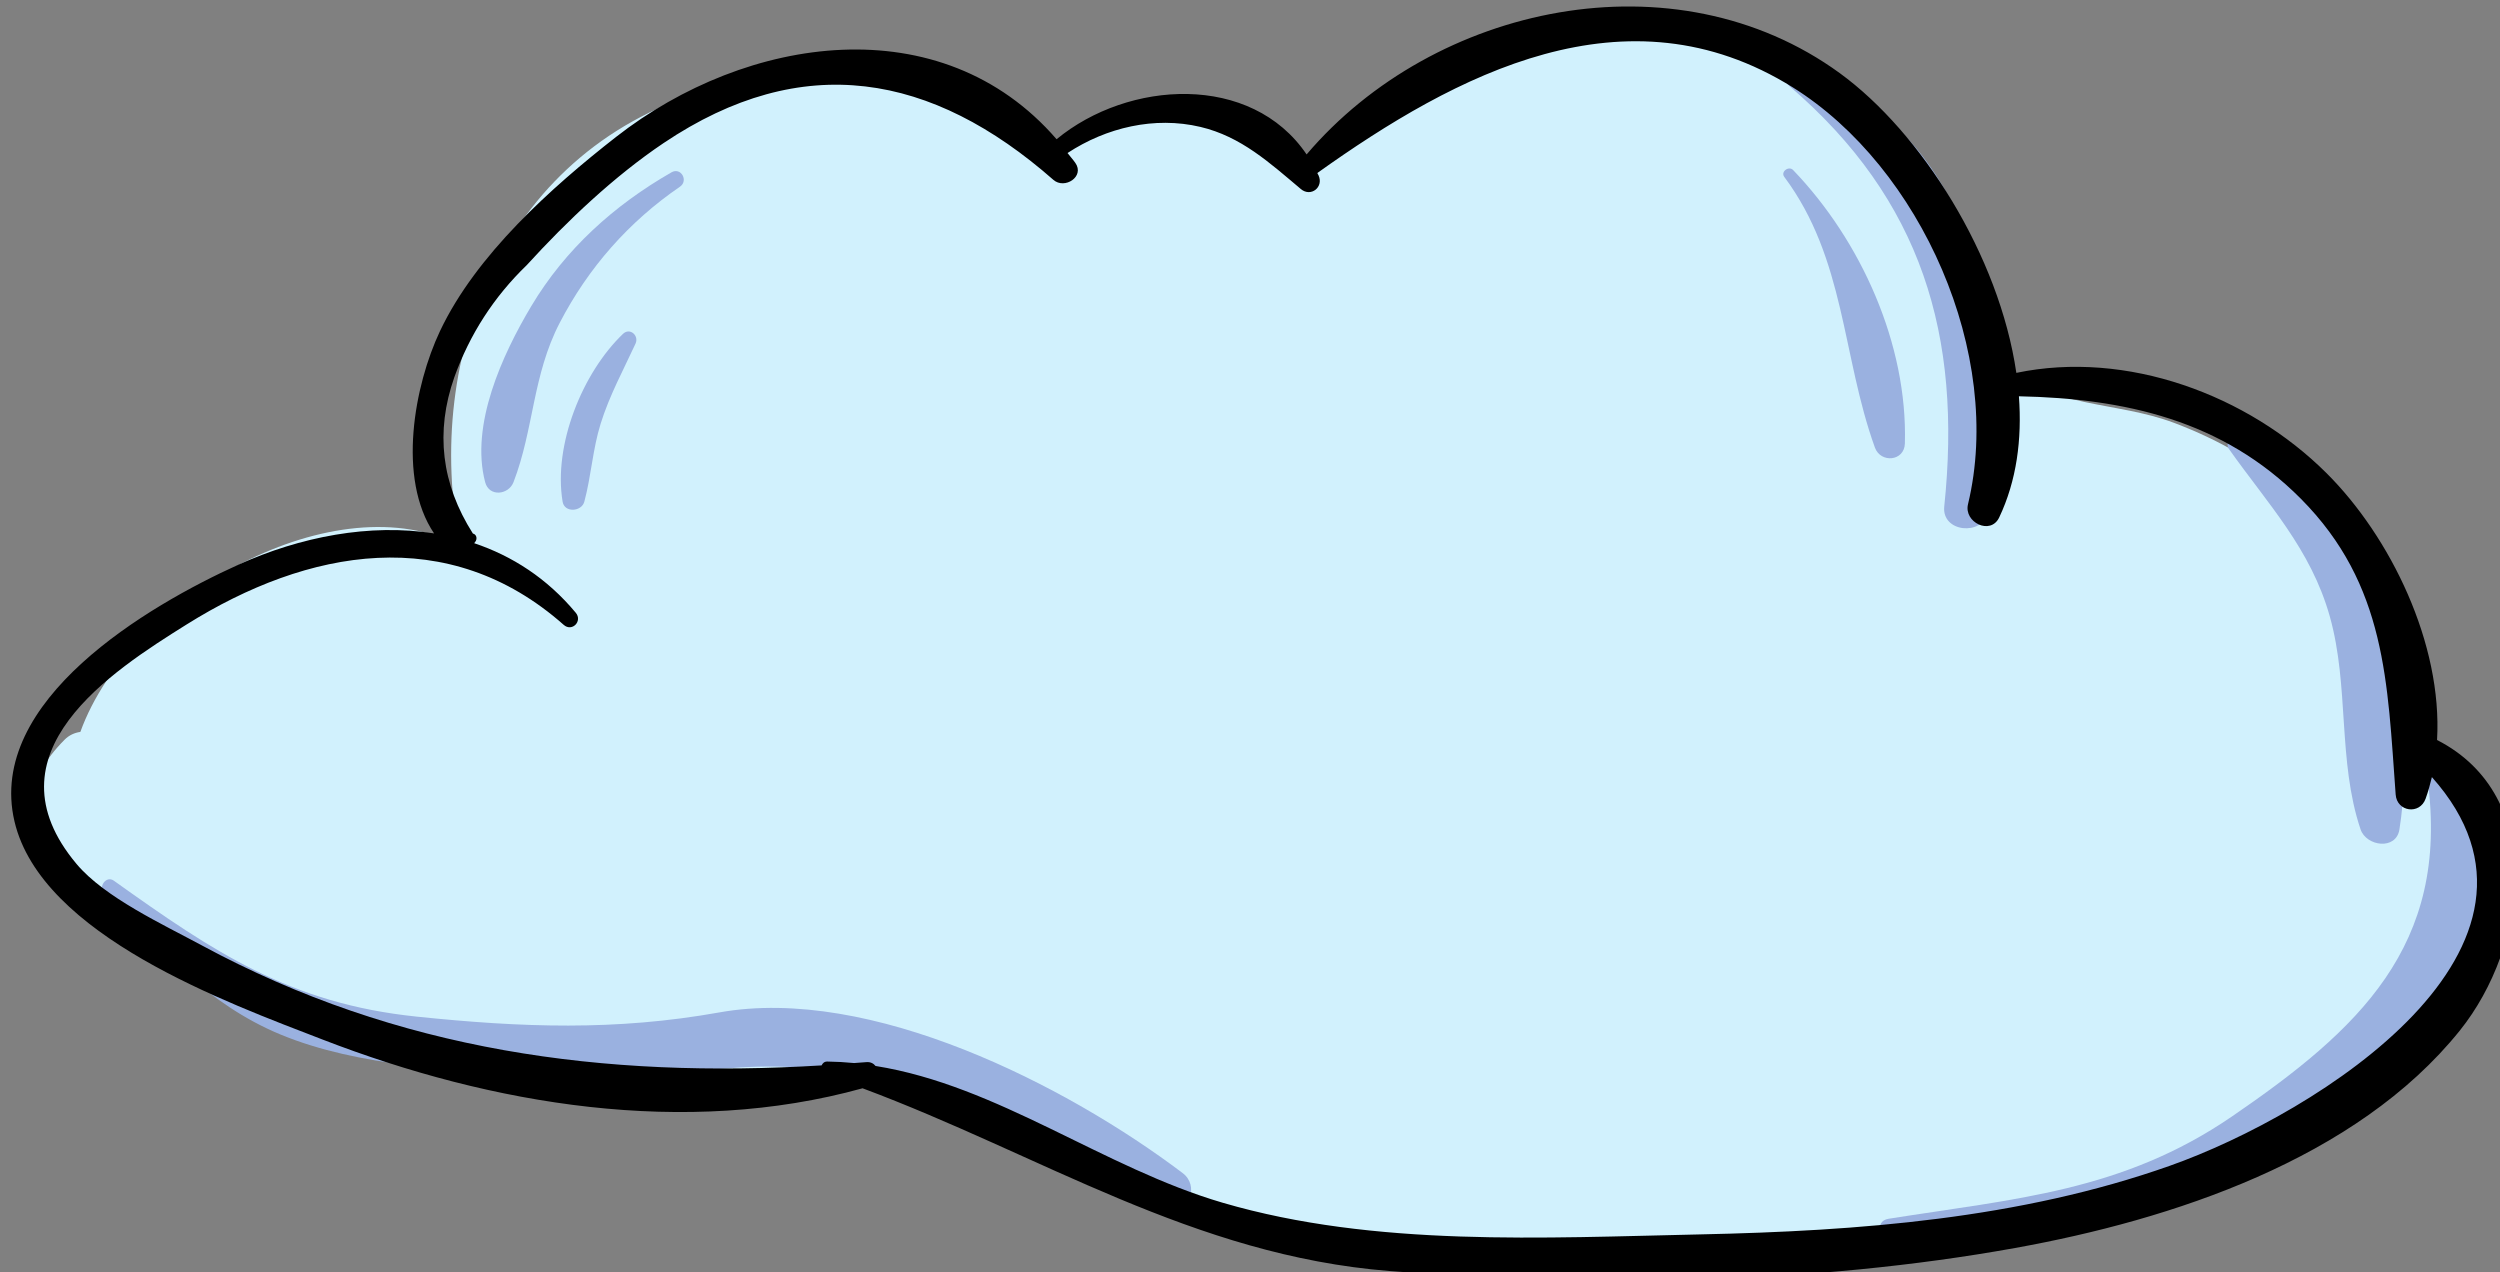 <?xml version="1.0" encoding="UTF-8" standalone="no"?>
<!-- Created with Inkscape (http://www.inkscape.org/) -->

<svg
   width="25.965mm"
   height="13.211mm"
   viewBox="0 0 25.965 13.211"
   version="1.1"
   id="svg1"
   inkscape:version="1.4 (86a8ad7, 2024-10-11)"
   sodipodi:docname="cloud2.svg"
   xmlns:inkscape="http://www.inkscape.org/namespaces/inkscape"
   xmlns:sodipodi="http://sodipodi.sourceforge.net/DTD/sodipodi-0.dtd"
   xmlns="http://www.w3.org/2000/svg"
   xmlns:svg="http://www.w3.org/2000/svg">
  <rect x="0" y="0" width="25.965" height="13.211" fill="#808080" stroke="none"/>
  <sodipodi:namedview
     id="namedview1"
     pagecolor="#ffffff"
     bordercolor="#000000"
     borderopacity="0.25"
     inkscape:showpageshadow="2"
     inkscape:pageopacity="0.0"
     inkscape:pagecheckerboard="0"
     inkscape:deskcolor="#d1d1d1"
     inkscape:document-units="mm"
     inkscape:zoom="0.72604517"
     inkscape:cx="-137.04381"
     inkscape:cy="263.75769"
     inkscape:window-width="1920"
     inkscape:window-height="1017"
     inkscape:window-x="-8"
     inkscape:window-y="-8"
     inkscape:window-maximized="1"
     inkscape:current-layer="layer1" />
  <defs
     id="defs1" />
  <g
     inkscape:label="Capa 1"
     inkscape:groupmode="layer"
     id="layer1"
     transform="translate(-141.552,-78.581)">
    <g
       id="g132"
       transform="matrix(0.265,0,0,0.265,68.049,35.741)">
			<g
   id="g130">
				<path
   style="fill:#d1f1fd"
   d="m 372.581,191.724 c -1.607,-3.562 -2.13,-7.666 -5.127,-10.531 -1.384,-1.323 -3.102,-2.291 -4.884,-2.962 -2.252,-0.849 -4.822,-0.57 -6.536,-2.212 -1.748,-1.674 -1.74,-4.441 -2.975,-6.589 -0.832,-1.447 -1.91,-2.73 -3.207,-3.783 -3.474,-2.822 -8.298,-3.647 -12.554,-2.329 -2.623,0.812 -7.885,2.384 -8.3,5.128 -0.213,1.407 -4.471,-5.74 -10.281,-0.456 0,0 -4.671,-5.284 -13.419,-2.854 -8.123,2.257 -11.389,10.388 -9.895,17.922 -4.782,-2.55 -12.914,1.853 -14.884,7.288 -0.222,0.031 -0.439,0.124 -0.621,0.308 -6.364,6.451 12.014,10.806 15.42,12.13 7.792,3.029 11.572,-0.433 16.77,1.244 2.927,0.945 5.456,3.026 8.305,4.202 2.519,1.04 5.163,1.713 7.853,2.131 10.097,1.571 21.986,0.879 31.924,-1.511 6.177,-1.486 10.055,-2.079 13.385,-8.8 2.39,-5.516 1.415,-3.636 1.386,-4.27 -0.087,-1.922 -0.745,-3.123 -2.36,-4.056 z"
   id="path123" />

				<path
   style="fill:#9ab1e0"
   d="m 303.688,168.414 c -2.248,1.288 -4.163,3.01 -5.498,5.248 -1.137,1.908 -2.395,4.655 -1.806,6.895 0.156,0.592 0.919,0.501 1.112,0 0.798,-2.071 0.744,-4.189 1.81,-6.243 1.121,-2.159 2.707,-3.963 4.712,-5.335 0.345,-0.235 0.041,-0.777 -0.33,-0.565 z"
   id="path124" />

				<path
   style="fill:#9ab1e0"
   d="m 301.787,174.745 c -1.598,1.531 -2.736,4.364 -2.367,6.578 0.074,0.445 0.745,0.395 0.851,0 0.271,-1.008 0.326,-2.053 0.64,-3.058 0.344,-1.103 0.887,-2.098 1.368,-3.14 0.143,-0.312 -0.222,-0.639 -0.492,-0.38 z"
   id="path125" />

				<path
   style="fill:#9ab1e0"
   d="m 323.724,207.638 c -4.565,-3.449 -12.237,-7.359 -18.158,-6.299 -4.078,0.73 -7.742,0.592 -11.86,0.166 -4.972,-0.515 -7.946,-2.525 -11.877,-5.33 -0.296,-0.211 -0.622,0.245 -0.38,0.492 2.104,2.148 4.065,4.354 6.897,5.531 3.132,1.302 6.905,1.369 10.231,1.727 4.103,0.441 8.289,-1.212 12.231,-0.032 4.291,1.285 7.969,4.047 12.351,5.086 0.854,0.202 1.207,-0.856 0.565,-1.341 z"
   id="path126" />

				<path
   style="fill:#9ab1e0"
   d="m 347.727,164.657 c -0.2,-0.031 -0.414,0.216 -0.222,0.381 5.193,4.451 6.765,9.785 6.065,16.474 -0.106,1.009 1.474,1.169 1.734,0.235 1.568,-5.641 -0.672,-16.002 -7.577,-17.09 z"
   id="path127" />

				<path
   style="fill:#9ab1e0"
   d="m 365.11,178.751 c -0.271,-0.096 -0.556,0.262 -0.386,0.502 1.535,2.17 3.212,3.922 3.956,6.566 0.77,2.735 0.303,5.662 1.206,8.346 0.224,0.665 1.395,0.833 1.524,0 0.8,-5.132 -0.662,-13.423 -6.3,-15.414 z"
   id="path128" />

				<path
   style="fill:#9ab1e0"
   d="m 373.231,191.927 c -0.222,-0.259 -0.766,-0.064 -0.717,0.297 0.874,6.52 -2.732,9.814 -7.675,13.198 -4.285,2.933 -8.491,3.219 -13.453,4.005 -0.585,0.093 -0.364,0.894 0.129,0.951 6.799,0.789 12.491,-1.859 17.763,-5.986 3.549,-2.778 7.588,-8.227 3.953,-12.465 z"
   id="path129" />

				<path
   style="fill:#9ab1e0"
   d="m 347.647,168.325 c -0.169,-0.176 -0.5,0.063 -0.347,0.268 2.398,3.215 2.255,7.012 3.552,10.608 0.224,0.621 1.155,0.542 1.175,-0.159 0.11,-3.894 -1.724,-7.952 -4.38,-10.717 z"
   id="path130" />

			</g>

			<g
   id="g131">
				<path
   d="m 372.884,190.663 c 0.218,-3.775 -1.828,-7.967 -4.334,-10.461 -3.089,-3.075 -7.833,-4.83 -12.155,-3.928 -0.67,-4.6 -3.726,-9.423 -6.921,-11.748 -6.463,-4.702 -15.89,-2.701 -20.895,3.187 -2.167,-3.201 -6.986,-2.916 -9.799,-0.596 -4.518,-5.221 -12.137,-4.097 -17.265,-0.09 -2.536,1.981 -5.487,4.623 -6.898,7.604 -1.007,2.127 -1.69,5.776 -0.235,7.935 -2.515,-0.396 -5.239,0.127 -7.67,1.227 -3.527,1.595 -9.889,5.325 -8.774,10.062 1.053,4.471 8.341,7.104 12.075,8.548 6.632,2.565 14.206,3.837 21.163,1.91 6.994,2.61 12.957,6.552 20.653,7.162 8.015,0.636 16.586,0.527 24.515,-0.902 6.129,-1.105 13.376,-3.474 17.431,-8.521 2.658,-3.311 3.425,-9.183 -0.891,-11.389 z m -10.478,16.689 c -5.878,2.078 -12.19,2.554 -18.378,2.687 -6.146,0.132 -12.777,0.503 -18.734,-1.239 -4.69,-1.372 -8.794,-4.59 -13.61,-5.362 -0.078,-0.098 -0.195,-0.163 -0.357,-0.15 -0.161,0.014 -0.322,0.023 -0.483,0.036 -0.345,-0.034 -0.695,-0.054 -1.049,-0.059 -0.12,-0.002 -0.186,0.068 -0.224,0.151 -8.513,0.521 -16.603,-0.548 -24.294,-4.705 -1.518,-0.821 -3.804,-1.875 -4.908,-3.191 -3.641,-4.34 1.392,-7.555 4.31,-9.382 4.771,-2.988 10.268,-3.983 14.784,0.012 0.326,0.289 0.747,-0.144 0.473,-0.473 -1.126,-1.353 -2.495,-2.228 -3.983,-2.728 0.013,-0.015 0.025,-0.031 0.038,-0.046 0.092,-0.111 0.068,-0.293 -0.088,-0.333 -1.235,-1.943 -1.478,-3.984 -0.728,-6.122 0.606,-1.688 1.553,-3.154 2.841,-4.398 1.575,-1.728 3.428,-3.483 5.362,-4.783 5.452,-3.664 10.52,-2.736 15.276,1.442 0.439,0.386 1.239,-0.124 0.861,-0.664 -0.097,-0.139 -0.206,-0.255 -0.306,-0.387 1.522,-1 3.409,-1.448 5.206,-1.024 1.6,0.378 2.72,1.412 3.939,2.436 0.392,0.329 0.903,-0.074 0.693,-0.535 -0.015,-0.033 -0.034,-0.06 -0.05,-0.092 5.434,-3.878 12.107,-7.432 18.637,-3.358 5.03,3.138 8.282,10.473 6.866,16.34 -0.17,0.705 0.884,1.228 1.223,0.516 0.683,-1.436 0.898,-3.065 0.773,-4.749 4.146,0.084 7.993,0.938 11.048,4.013 3.361,3.383 3.393,7.216 3.718,11.596 0.05,0.678 0.945,0.805 1.175,0.159 0.098,-0.276 0.178,-0.558 0.245,-0.843 5.938,6.654 -4.506,13.196 -10.276,15.235 z"
   id="path131" />

			</g>

		</g>
  </g>
</svg>
